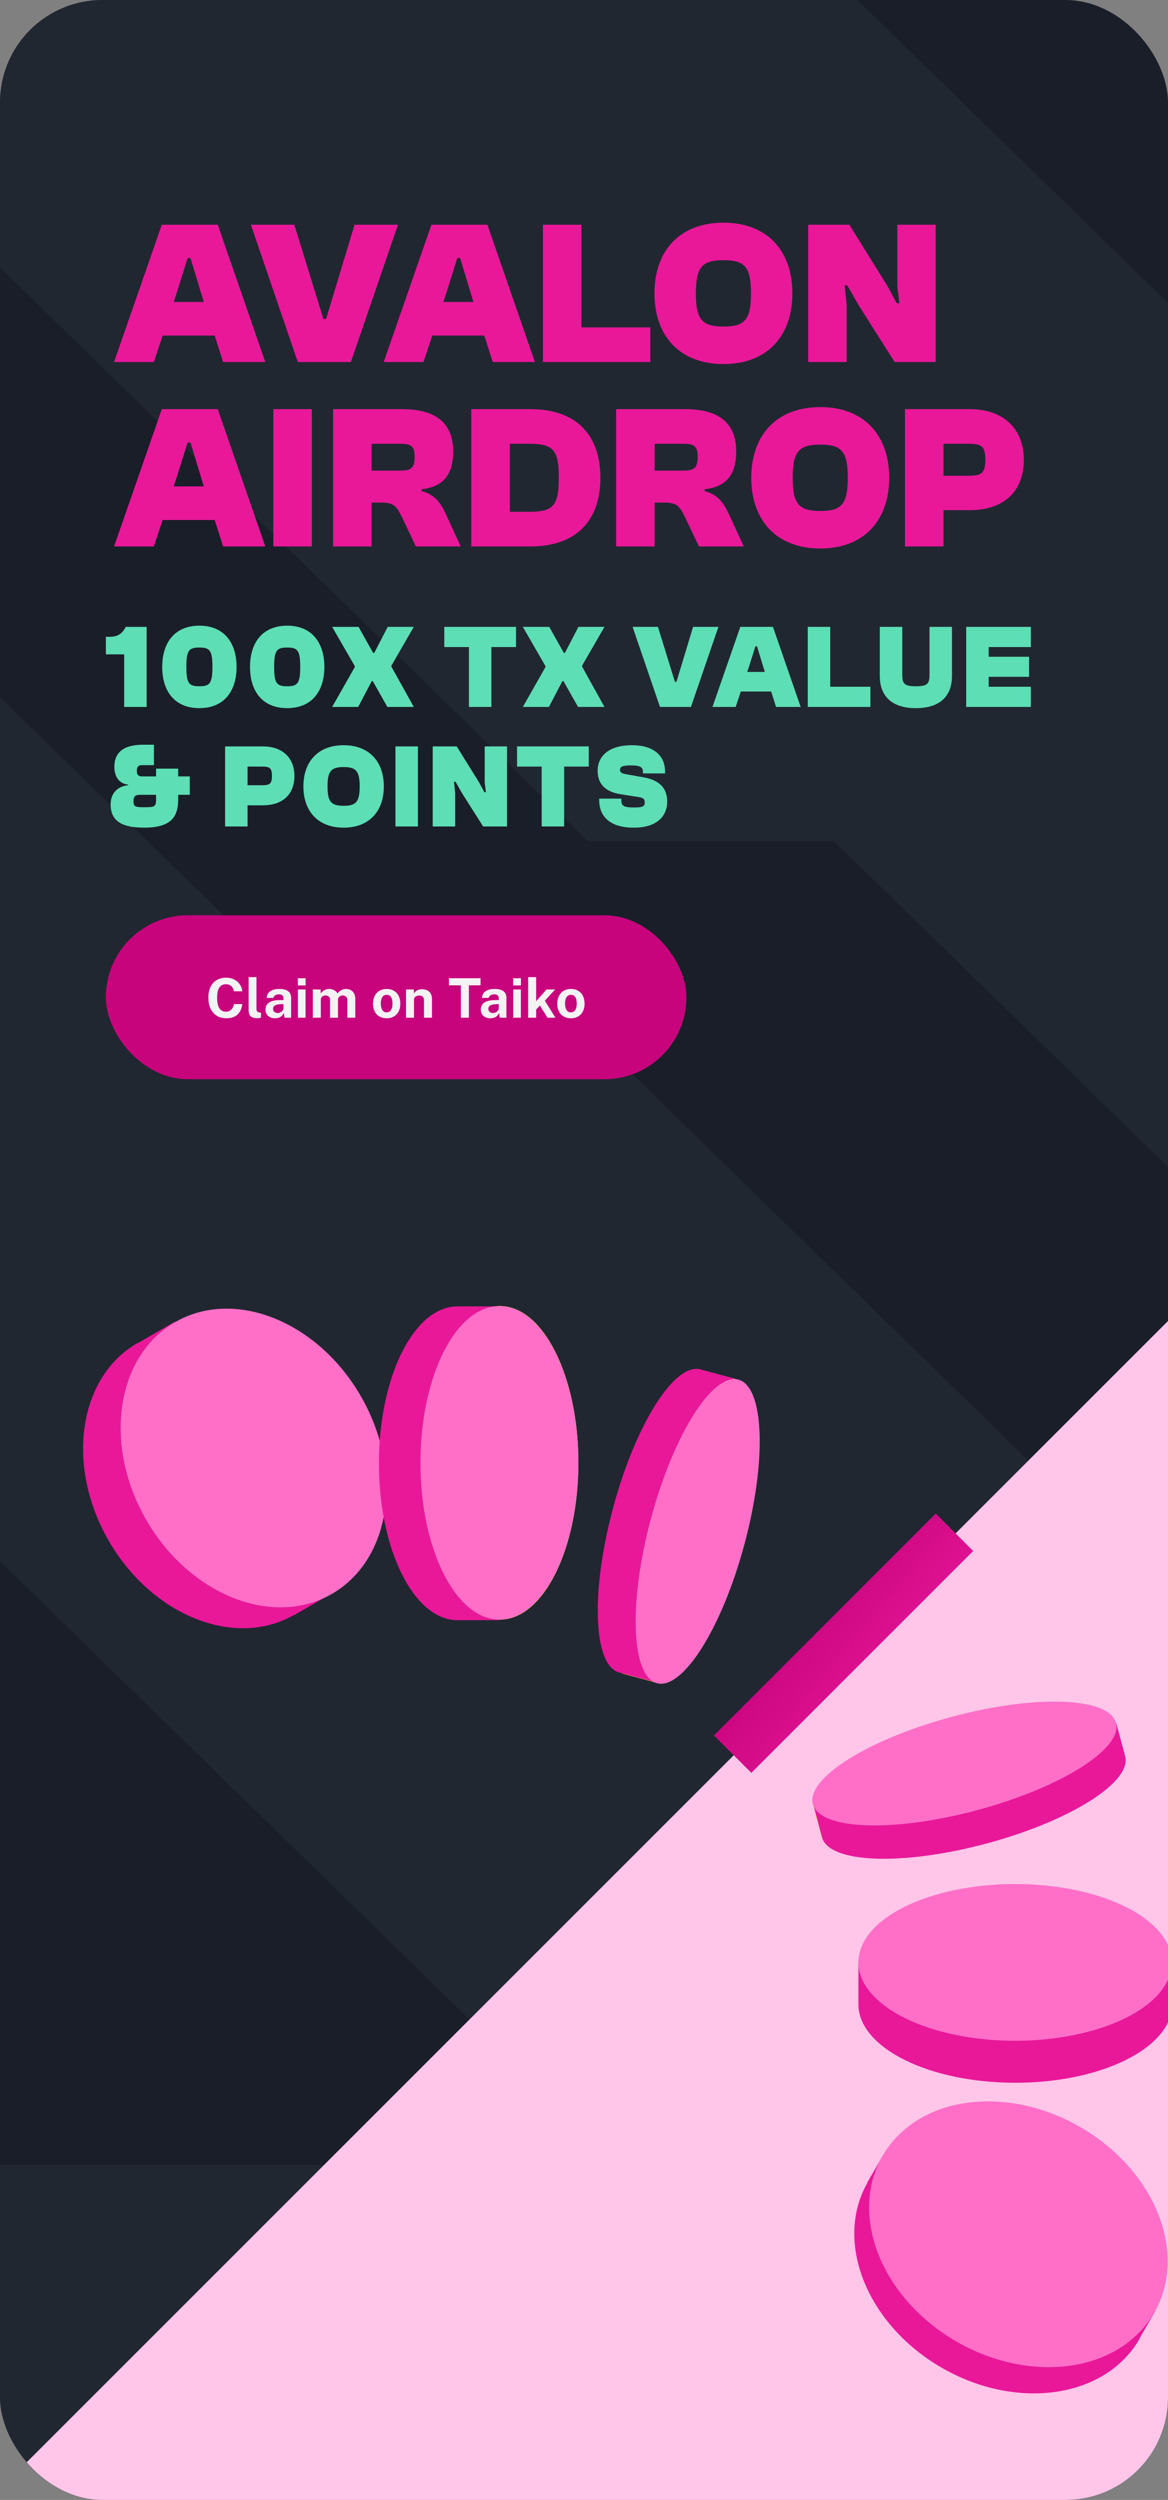 <svg width="342" height="732" viewBox="0 0 342 732" fill="none" xmlns="http://www.w3.org/2000/svg">
<rect x="0" y="0" width="342" height="732" fill="#808080" stroke="none"/>
<g clip-path="url(#clip0_728_21844)">
<rect width="342" height="732" rx="30" fill="#191E28"/>
<path d="M-262.683 378.93V636.144L-85.041 809.509H258.757L442.837 629.86V566.009L184.785 314.152H112.709L-138.795 68.712L-338 68.712V127.272L181.169 633.917H-8.247L-76.707 567.111V491.398L-192.526 378.379L-262.683 378.93Z" fill="#2B303B" fill-opacity="0.5"/>
<path d="M619.683 181.579V-75.635L442.041 -249L98.244 -249L-85.859 -69.329V-5.478L172.215 246.357H244.291L495.795 491.797H695V433.237L175.831 -73.408H365.247L433.707 -6.602V69.111L549.504 182.152L619.683 181.579Z" fill="#2B303B" fill-opacity="0.5"/>
<rect x="424.79" y="304" width="473.04" height="885" transform="rotate(45 424.79 304)" fill="#FFC6E9"/>
<path fill-rule="evenodd" clip-rule="evenodd" d="M97.1 466.592L51.166 387.032L40.285 393.313L40.25 393.253C22.92 403.259 19.153 429.181 31.838 451.151C44.477 473.042 68.68 482.75 85.998 472.921L86.033 472.981L97.1 466.592Z" fill="#E81899"/>
<ellipse cx="74.234" cy="426.912" rx="45.934" ry="36.264" transform="rotate(60 74.234 426.912)" fill="#FF6FC8"/>
<path fill-rule="evenodd" clip-rule="evenodd" d="M258.616 630.964L338.176 676.899L333.587 684.847L333.646 684.881C323.64 702.212 297.719 705.978 275.749 693.294C253.857 680.654 244.149 656.45 253.98 639.132L253.92 639.098L258.616 630.964Z" fill="#E81899"/>
<path d="M332.403 684.09C317.385 697.883 289.854 695.603 270.982 679.138C252.111 662.673 248.979 638.091 263.971 624.344C278.989 610.551 306.462 612.797 325.392 629.296C344.295 645.842 347.395 670.343 332.403 684.09Z" fill="#FF6FC8"/>
<path fill-rule="evenodd" clip-rule="evenodd" d="M192.557 492.807L216.334 404.069L206.684 401.484L206.684 401.484C199.117 399.456 187.659 417.677 181.093 442.181C174.534 466.659 175.338 488.148 182.883 490.215L182.883 490.215L192.557 492.807Z" fill="url(#paint0_linear_728_21844)"/>
<path fill-rule="evenodd" clip-rule="evenodd" d="M238.019 528.247L326.757 504.47L329.343 514.12L329.343 514.12C331.371 521.687 313.15 533.145 288.646 539.71C264.168 546.269 242.679 545.466 240.612 537.921L240.611 537.921L238.019 528.247Z" fill="url(#paint1_linear_728_21844)"/>
<path fill-rule="evenodd" clip-rule="evenodd" d="M343.221 574.62L251.353 574.62L251.353 587.053L251.354 587.053C251.54 599.658 272.034 609.848 297.287 609.848C322.541 609.848 343.034 599.658 343.22 587.053L343.221 587.053L343.221 586.894C343.221 586.89 343.221 586.885 343.221 586.881L343.221 574.62Z" fill="#E81899"/>
<path d="M341.77 580.149C335.665 592.461 310.702 599.922 286.146 596.87C261.59 593.817 246.599 581.336 252.704 569.059C258.809 556.747 283.704 549.286 308.328 552.338C332.952 555.425 347.875 567.872 341.77 580.149Z" fill="#FF6FC8"/>
<ellipse cx="146.409" cy="428.327" rx="45.897" ry="22.949" transform="rotate(90 146.409 428.327)" fill="url(#paint2_linear_728_21844)"/>
<path fill-rule="evenodd" clip-rule="evenodd" d="M152.238 408.794L162.014 428.346L158.116 436.142L148.34 416.59L152.238 408.794ZM140.555 408.808L156.179 440.055L152.281 447.851L136.657 416.604L140.555 408.808ZM150.325 451.741L134.702 420.494L130.804 428.291L146.427 459.537L150.325 451.741ZM146.401 397.117L150.299 404.913L146.401 412.709L142.503 404.913L146.401 397.117Z" fill="white"/>
<path fill-rule="evenodd" clip-rule="evenodd" d="M146.184 474.392L146.184 382.524L133.923 382.524L133.923 382.523C133.887 382.523 133.851 382.524 133.815 382.524L133.751 382.524L133.751 382.525C121.146 382.71 110.956 403.204 110.956 428.458C110.956 453.711 121.146 474.205 133.751 474.39L133.751 474.392L146.184 474.392Z" fill="#E81899"/>
<ellipse cx="146.234" cy="428.327" rx="45.897" ry="23.124" transform="rotate(90 146.234 428.327)" fill="#FF6FC8"/>
<path fill-rule="evenodd" clip-rule="evenodd" d="M238.131 528.359L326.869 504.582L329.455 514.232L329.455 514.232C331.483 521.799 313.262 533.257 288.758 539.823C264.28 546.381 242.792 545.578 240.724 538.034L240.723 538.034L238.131 528.359Z" fill="#E81899"/>
<ellipse cx="45.934" cy="14.16" rx="45.934" ry="14.16" transform="matrix(-0.966 0.259 0.259 0.966 323.093 490.793)" fill="#FF6FC8"/>
<path fill-rule="evenodd" clip-rule="evenodd" d="M190.939 492.292L214.716 403.554L205.066 400.968L205.066 400.968C197.499 398.94 186.041 417.161 179.475 441.665C172.916 466.144 173.72 487.632 181.265 489.699L181.265 489.699L190.939 492.292Z" fill="#E81899"/>
<ellipse cx="204.29" cy="448.407" rx="46.016" ry="14.195" transform="rotate(105 204.29 448.407)" fill="#FF6FC8"/>
<rect x="274.006" y="443.19" width="15.49" height="91.868" transform="rotate(45 274.006 443.19)" fill="url(#paint3_linear_728_21844)"/>
<path d="M45.04 106H33.4L47.38 65.8H63.76L77.68 106H65.32L62.86 98.26H47.62L45.04 106ZM51.64 86.08L50.86 88.42H59.68L58.96 86.08L55.78 75.58H54.94L51.64 86.08ZM102.742 106H87.202L73.462 65.8H86.182L94.702 93.4H95.482L103.822 65.8H116.542L102.742 106ZM123.992 106H112.352L126.332 65.8H142.712L156.632 106H144.272L141.812 98.26H126.572L123.992 106ZM130.592 86.08L129.812 88.42H138.632L137.912 86.08L134.732 75.58H133.892L130.592 86.08ZM190.42 106H158.98V65.8H170.26V95.86H190.42V106ZM211.858 106.6C199.078 106.6 191.638 98.44 191.638 85.9C191.638 73.36 199.078 65.2 211.858 65.2C224.578 65.2 232.018 73.36 232.018 85.9C232.018 98.44 224.578 106.6 211.858 106.6ZM211.858 95.62C218.038 95.62 219.898 93.64 219.898 85.9C219.898 78.16 218.038 76.18 211.858 76.18C205.618 76.18 203.758 78.16 203.758 85.9C203.758 93.64 205.618 95.62 211.858 95.62ZM247.923 106H236.643V65.8H248.703L259.923 83.86L262.563 88.78H263.343L262.743 83.86V65.8H273.963V106H261.963L251.343 89.26L248.103 83.56H247.323L247.923 89.26V106ZM45.04 160H33.4L47.38 119.8H63.76L77.68 160H65.32L62.86 152.26H47.62L45.04 160ZM51.64 140.08L50.86 142.42H59.68L58.96 140.08L55.78 129.58H54.94L51.64 140.08ZM91.309 160H80.029V119.8H91.309V160ZM108.812 160H97.532V119.8H117.752C127.892 119.8 132.692 124.12 132.692 132.16C132.692 138.52 130.232 142.48 123.452 143.26V143.8C127.532 144.88 129.152 147.46 130.712 150.88L134.912 160H121.772L117.812 151.66C116.132 148.18 115.352 147.16 111.572 147.16H108.812V160ZM108.812 129.94V137.8H117.332C120.512 137.8 121.412 136.9 121.412 133.72C121.412 130.78 120.512 129.94 117.332 129.94H108.812ZM155.344 160H138.004V119.8H155.344C168.544 119.8 175.804 127.18 175.804 139.9C175.804 152.62 168.544 160 155.344 160ZM154.744 129.94H149.284V149.86H154.744C161.824 149.86 163.624 148.36 163.624 139.9C163.624 131.44 161.824 129.94 154.744 129.94ZM191.689 160H180.409V119.8H200.629C210.769 119.8 215.569 124.12 215.569 132.16C215.569 138.52 213.109 142.48 206.329 143.26V143.8C210.409 144.88 212.029 147.46 213.589 150.88L217.789 160H204.649L200.689 151.66C199.009 148.18 198.229 147.16 194.449 147.16H191.689V160ZM191.689 129.94V137.8H200.209C203.389 137.8 204.289 136.9 204.289 133.72C204.289 130.78 203.389 129.94 200.209 129.94H191.689ZM240.201 160.6C227.421 160.6 219.981 152.44 219.981 139.9C219.981 127.36 227.421 119.2 240.201 119.2C252.921 119.2 260.361 127.36 260.361 139.9C260.361 152.44 252.921 160.6 240.201 160.6ZM240.201 149.62C246.381 149.62 248.241 147.64 248.241 139.9C248.241 132.16 246.381 130.18 240.201 130.18C233.961 130.18 232.101 132.16 232.101 139.9C232.101 147.64 233.961 149.62 240.201 149.62ZM276.266 160H264.986V119.8H284.006C293.606 119.8 299.786 125.38 299.786 134.62C299.786 144.16 293.606 149.38 284.006 149.38H276.266V160ZM283.586 129.94H276.266V139.3H283.586C287.426 139.3 288.506 138.58 288.506 134.62C288.506 130.66 287.426 129.94 283.586 129.94Z" fill="#E81899"/>
<path d="M42.935 207H36.355V191.6H31V186.455H32.155C34.36 186.455 35.76 185.65 36.81 183.55H42.935V207ZM58.383 207.35C51.208 207.35 47.498 202.485 47.498 195.275C47.498 188.1 51.208 183.2 58.383 183.2C65.523 183.2 69.268 188.1 69.268 195.275C69.268 202.485 65.523 207.35 58.383 207.35ZM58.383 200.945C61.393 200.945 62.198 200.14 62.198 195.275C62.198 190.41 61.393 189.605 58.383 189.605C55.338 189.605 54.568 190.41 54.568 195.275C54.568 200.14 55.338 200.945 58.383 200.945ZM84.093 207.35C76.918 207.35 73.208 202.485 73.208 195.275C73.208 188.1 76.918 183.2 84.093 183.2C91.233 183.2 94.978 188.1 94.978 195.275C94.978 202.485 91.233 207.35 84.093 207.35ZM84.093 200.945C87.103 200.945 87.908 200.14 87.908 195.275C87.908 190.41 87.103 189.605 84.093 189.605C81.048 189.605 80.278 190.41 80.278 195.275C80.278 200.14 81.048 200.945 84.093 200.945ZM104.887 207H97.257L103.872 195.345V195.03L97.257 183.55H104.992L109.262 191.18H109.577L113.532 183.55H121.162L114.617 194.89V195.205L121.162 207H113.427L109.157 199.44H108.842L104.887 207ZM143.885 207H137.305V189.465H130.095V183.55H151.095V189.465H143.885V207ZM160.723 207H153.093L159.708 195.345V195.03L153.093 183.55H160.828L165.098 191.18H165.413L169.368 183.55H176.998L170.453 194.89V195.205L176.998 207H169.263L164.993 199.44H164.678L160.723 207ZM202.311 207H193.246L185.231 183.55H192.651L197.621 199.65H198.076L202.941 183.55H210.361L202.311 207ZM215.407 207H208.617L216.772 183.55H226.327L234.447 207H227.237L225.802 202.485H216.912L215.407 207ZM219.257 195.38L218.802 196.745H223.947L223.527 195.38L221.672 189.255H221.182L219.257 195.38ZM254.857 207H236.517V183.55H243.097V201.085H254.857V207ZM268.179 207.35C260.934 207.35 257.609 203.64 257.609 197.935V183.55H264.189V197.585C264.189 200.21 264.819 200.945 268.179 200.945C271.539 200.945 272.169 200.21 272.169 197.585V183.55H278.749V197.935C278.749 203.64 275.424 207.35 268.179 207.35ZM301.848 207H282.913V183.55H301.848V189.465H289.493V192.3H301.323V198.18H289.493V201.085H301.848V207ZM41.605 224.045C40.625 224.045 40.065 224.395 40.065 225.76C40.065 226.985 40.625 227.335 41.605 227.335H45.7V225.06H52.175V227.335H55.57V232.725H52.175V234.125C52.175 239.41 49.83 242.35 42.2 242.35C35.655 242.35 32.4 240.39 32.4 235.525C32.4 231.92 34.815 230.17 37.51 229.925V229.75C34.815 229.47 33.485 227.3 33.485 224.535C33.485 219.74 36.95 218.06 41.92 218.06H45.07V224.045H41.605ZM42.55 236.365C45.385 236.365 45.7 236.085 45.7 234.055V232.725H41.22C39.82 232.725 39.085 232.935 39.085 234.65C39.085 236.33 39.82 236.365 42.55 236.365ZM72.486 242H65.906V218.55H77.001C82.601 218.55 86.206 221.805 86.206 227.195C86.206 232.76 82.601 235.805 77.001 235.805H72.486V242ZM76.756 224.465H72.486V229.925H76.756C78.996 229.925 79.626 229.505 79.626 227.195C79.626 224.885 78.996 224.465 76.756 224.465ZM100.63 242.35C93.175 242.35 88.835 237.59 88.835 230.275C88.835 222.96 93.175 218.2 100.63 218.2C108.05 218.2 112.39 222.96 112.39 230.275C112.39 237.59 108.05 242.35 100.63 242.35ZM100.63 235.945C104.235 235.945 105.32 234.79 105.32 230.275C105.32 225.76 104.235 224.605 100.63 224.605C96.99 224.605 95.905 225.76 95.905 230.275C95.905 234.79 96.99 235.945 100.63 235.945ZM122.368 242H115.788V218.55H122.368V242ZM133.278 242H126.698V218.55H133.733L140.278 229.085L141.818 231.955H142.273L141.923 229.085V218.55H148.468V242H141.468L135.273 232.235L133.383 228.91H132.928L133.278 232.235V242ZM165.186 242H158.606V224.465H151.396V218.55H172.396V224.465H165.186V242ZM185.53 242.35C178.81 242.35 175.45 239.2 175.45 234.3V233.845H181.925V234.125C181.925 236.05 182.625 236.435 185.775 236.435C188.26 236.435 188.785 236.05 188.785 235.035C188.785 233.95 188.435 233.6 186.825 233.355L181.715 232.55C176.955 231.815 174.995 229.295 174.995 225.655C174.995 221.49 178.18 218.2 185.075 218.2C191.62 218.2 194.735 221.49 194.735 225.865V226.46H188.26V226.04C188.26 224.675 187.595 224.115 184.655 224.115C182.17 224.115 181.54 224.535 181.54 225.41C181.54 226.145 181.995 226.46 183.36 226.705L188.47 227.615C193.44 228.49 195.365 231.08 195.365 234.72C195.365 238.815 192.565 242.35 185.53 242.35Z" fill="#5DDEB5"/>
<rect x="31" y="268" width="170" height="48" rx="24" fill="#C8047D"/>
<path d="M66.246 298.16C65.168 298.16 64.238 297.909 63.454 297.408C62.67 296.907 62.065 296.203 61.638 295.296C61.217 294.389 61.006 293.331 61.006 292.12C61.006 290.904 61.217 289.861 61.638 288.992C62.059 288.117 62.662 287.445 63.446 286.976C64.23 286.507 65.163 286.272 66.246 286.272C67.115 286.272 67.888 286.448 68.566 286.8C69.249 287.147 69.798 287.621 70.214 288.224C70.635 288.827 70.883 289.507 70.958 290.264H68.51C68.435 289.864 68.299 289.509 68.102 289.2C67.904 288.885 67.646 288.64 67.326 288.464C67.006 288.283 66.622 288.192 66.174 288.192C65.635 288.192 65.171 288.323 64.782 288.584C64.392 288.845 64.094 289.267 63.886 289.848C63.678 290.429 63.574 291.197 63.574 292.152C63.574 293.592 63.803 294.635 64.262 295.28C64.726 295.92 65.363 296.24 66.174 296.24C66.622 296.24 67.006 296.139 67.326 295.936C67.646 295.728 67.904 295.456 68.102 295.12C68.299 294.779 68.435 294.405 68.51 294H70.958C70.888 294.549 70.755 295.075 70.558 295.576C70.361 296.072 70.081 296.515 69.718 296.904C69.355 297.293 68.888 297.6 68.318 297.824C67.747 298.048 67.056 298.16 66.246 298.16ZM75.442 298.144C74.834 298.144 74.352 298.072 73.994 297.928C73.637 297.784 73.373 297.595 73.202 297.36C73.031 297.12 72.922 296.856 72.874 296.568C72.826 296.275 72.802 295.979 72.802 295.68V286.112H75.09V295.392C75.09 295.696 75.154 295.944 75.282 296.136C75.415 296.323 75.663 296.437 76.026 296.48L76.418 296.504V297.944C76.258 297.997 76.096 298.043 75.93 298.08C75.765 298.123 75.602 298.144 75.442 298.144ZM80.526 298.16C80.003 298.16 79.528 298.061 79.102 297.864C78.68 297.667 78.347 297.381 78.102 297.008C77.856 296.629 77.734 296.171 77.734 295.632C77.734 294.725 78.072 294.037 78.75 293.568C79.427 293.093 80.496 292.848 81.958 292.832L82.998 292.816V292.32C82.998 291.941 82.886 291.651 82.662 291.448C82.443 291.24 82.099 291.139 81.63 291.144C81.294 291.149 80.971 291.229 80.662 291.384C80.358 291.539 80.147 291.808 80.03 292.192H78.086C78.118 291.595 78.291 291.104 78.606 290.72C78.926 290.331 79.355 290.043 79.894 289.856C80.432 289.664 81.048 289.568 81.742 289.568C82.584 289.568 83.262 289.675 83.774 289.888C84.286 290.096 84.656 290.397 84.886 290.792C85.12 291.181 85.238 291.645 85.238 292.184V298H83.286L83.094 296.576C82.811 297.173 82.456 297.587 82.03 297.816C81.608 298.045 81.107 298.16 80.526 298.16ZM81.318 296.624C81.526 296.624 81.728 296.587 81.926 296.512C82.128 296.432 82.31 296.328 82.47 296.2C82.63 296.067 82.755 295.917 82.846 295.752C82.942 295.587 82.992 295.416 82.998 295.24V294.016L82.158 294.032C81.768 294.037 81.406 294.085 81.07 294.176C80.734 294.261 80.462 294.403 80.254 294.6C80.051 294.797 79.95 295.064 79.95 295.4C79.95 295.784 80.08 296.085 80.342 296.304C80.608 296.517 80.934 296.624 81.318 296.624ZM87.236 298V289.728H89.468V298H87.236ZM87.212 288.544V286.44H89.484V288.544H87.212ZM91.605 298V289.728H93.893V290.896C94.143 290.533 94.479 290.221 94.901 289.96C95.327 289.699 95.863 289.568 96.509 289.568C96.791 289.568 97.079 289.619 97.373 289.72C97.666 289.821 97.941 289.971 98.197 290.168C98.458 290.36 98.669 290.603 98.829 290.896C99.095 290.517 99.445 290.203 99.877 289.952C100.314 289.696 100.799 289.568 101.333 289.568C101.642 289.568 101.954 289.619 102.269 289.72C102.589 289.821 102.882 289.987 103.149 290.216C103.415 290.445 103.629 290.752 103.789 291.136C103.954 291.515 104.037 291.984 104.037 292.544V298H101.701V292.832C101.701 292.501 101.634 292.237 101.501 292.04C101.373 291.837 101.207 291.693 101.005 291.608C100.807 291.517 100.597 291.472 100.373 291.472C100.165 291.472 99.954 291.515 99.741 291.6C99.527 291.68 99.346 291.811 99.197 291.992C99.047 292.173 98.973 292.411 98.973 292.704V298H96.645V292.624C96.645 292.373 96.578 292.163 96.445 291.992C96.311 291.821 96.143 291.693 95.941 291.608C95.743 291.517 95.541 291.472 95.333 291.472C95.119 291.472 94.906 291.517 94.693 291.608C94.479 291.693 94.301 291.829 94.157 292.016C94.013 292.197 93.941 292.427 93.941 292.704V298H91.605ZM113.216 298.16C112.406 298.16 111.699 297.987 111.096 297.64C110.499 297.293 110.035 296.803 109.704 296.168C109.379 295.533 109.216 294.781 109.216 293.912C109.216 293.043 109.379 292.283 109.704 291.632C110.035 290.981 110.499 290.475 111.096 290.112C111.699 289.749 112.408 289.568 113.224 289.568C114.04 289.568 114.747 289.747 115.344 290.104C115.942 290.456 116.403 290.957 116.728 291.608C117.054 292.259 117.216 293.027 117.216 293.912C117.216 294.744 117.056 295.48 116.736 296.12C116.422 296.755 115.966 297.253 115.368 297.616C114.776 297.979 114.059 298.16 113.216 298.16ZM113.224 296.424C113.635 296.424 113.966 296.304 114.216 296.064C114.467 295.824 114.648 295.509 114.76 295.12C114.872 294.725 114.928 294.296 114.928 293.832C114.928 293.395 114.878 292.981 114.776 292.592C114.675 292.203 114.499 291.888 114.248 291.648C113.998 291.408 113.656 291.288 113.224 291.288C112.814 291.288 112.48 291.403 112.224 291.632C111.974 291.856 111.79 292.163 111.672 292.552C111.555 292.936 111.496 293.363 111.496 293.832C111.496 294.264 111.55 294.68 111.656 295.08C111.763 295.475 111.942 295.797 112.192 296.048C112.443 296.299 112.787 296.424 113.224 296.424ZM118.892 298V289.728H121.188V290.896C121.316 290.693 121.481 290.499 121.684 290.312C121.892 290.12 122.153 289.963 122.468 289.84C122.782 289.717 123.156 289.656 123.588 289.656C124.094 289.656 124.566 289.755 125.004 289.952C125.446 290.149 125.804 290.461 126.076 290.888C126.348 291.309 126.484 291.861 126.484 292.544V298H124.148V292.832C124.148 292.384 124.014 292.048 123.748 291.824C123.481 291.6 123.156 291.488 122.772 291.488C122.516 291.488 122.268 291.533 122.028 291.624C121.793 291.715 121.601 291.851 121.452 292.032C121.302 292.213 121.228 292.437 121.228 292.704V298H118.892ZM134.945 298V288.512H131.449V286.432H140.705V288.512H137.289V298H134.945ZM143.572 298.16C143.049 298.16 142.575 298.061 142.148 297.864C141.727 297.667 141.393 297.381 141.148 297.008C140.903 296.629 140.78 296.171 140.78 295.632C140.78 294.725 141.119 294.037 141.796 293.568C142.473 293.093 143.543 292.848 145.004 292.832L146.044 292.816V292.32C146.044 291.941 145.932 291.651 145.708 291.448C145.489 291.24 145.145 291.139 144.676 291.144C144.34 291.149 144.017 291.229 143.708 291.384C143.404 291.539 143.193 291.808 143.076 292.192H141.132C141.164 291.595 141.337 291.104 141.652 290.72C141.972 290.331 142.401 290.043 142.94 289.856C143.479 289.664 144.095 289.568 144.788 289.568C145.631 289.568 146.308 289.675 146.82 289.888C147.332 290.096 147.703 290.397 147.932 290.792C148.167 291.181 148.284 291.645 148.284 292.184V298H146.332L146.14 296.576C145.857 297.173 145.503 297.587 145.076 297.816C144.655 298.045 144.153 298.16 143.572 298.16ZM144.364 296.624C144.572 296.624 144.775 296.587 144.972 296.512C145.175 296.432 145.356 296.328 145.516 296.2C145.676 296.067 145.801 295.917 145.892 295.752C145.988 295.587 146.039 295.416 146.044 295.24V294.016L145.204 294.032C144.815 294.037 144.452 294.085 144.116 294.176C143.78 294.261 143.508 294.403 143.3 294.6C143.097 294.797 142.996 295.064 142.996 295.4C142.996 295.784 143.127 296.085 143.388 296.304C143.655 296.517 143.98 296.624 144.364 296.624ZM150.282 298V289.728H152.514V298H150.282ZM150.258 288.544V286.44H152.53V288.544H150.258ZM154.651 298V286.112H156.987V293.16L160.027 289.728H162.539L159.531 293.024L162.643 298H160.315L158.083 294.432L156.987 295.6V298H154.651ZM167.167 298.16C166.356 298.16 165.65 297.987 165.047 297.64C164.45 297.293 163.986 296.803 163.655 296.168C163.33 295.533 163.167 294.781 163.167 293.912C163.167 293.043 163.33 292.283 163.655 291.632C163.986 290.981 164.45 290.475 165.047 290.112C165.65 289.749 166.359 289.568 167.175 289.568C167.991 289.568 168.698 289.747 169.295 290.104C169.892 290.456 170.354 290.957 170.679 291.608C171.004 292.259 171.167 293.027 171.167 293.912C171.167 294.744 171.007 295.48 170.687 296.12C170.372 296.755 169.916 297.253 169.319 297.616C168.727 297.979 168.01 298.16 167.167 298.16ZM167.175 296.424C167.586 296.424 167.916 296.304 168.167 296.064C168.418 295.824 168.599 295.509 168.711 295.12C168.823 294.725 168.879 294.296 168.879 293.832C168.879 293.395 168.828 292.981 168.727 292.592C168.626 292.203 168.45 291.888 168.199 291.648C167.948 291.408 167.607 291.288 167.175 291.288C166.764 291.288 166.431 291.403 166.175 291.632C165.924 291.856 165.74 292.163 165.623 292.552C165.506 292.936 165.447 293.363 165.447 293.832C165.447 294.264 165.5 294.68 165.607 295.08C165.714 295.475 165.892 295.797 166.143 296.048C166.394 296.299 166.738 296.424 167.175 296.424Z" fill="#F3F3F3"/>
</g>
<defs>
<linearGradient id="paint0_linear_728_21844" x1="204.446" y1="448.438" x2="181.093" y2="442.181" gradientUnits="userSpaceOnUse">
<stop stop-color="#F8D33A"/>
<stop offset="0.966" stop-color="#FFA142"/>
</linearGradient>
<linearGradient id="paint1_linear_728_21844" x1="282.388" y1="516.358" x2="288.645" y2="539.71" gradientUnits="userSpaceOnUse">
<stop stop-color="#F8D33A"/>
<stop offset="0.966" stop-color="#FFA142"/>
</linearGradient>
<linearGradient id="paint2_linear_728_21844" x1="146.409" y1="405.378" x2="146.409" y2="451.276" gradientUnits="userSpaceOnUse">
<stop stop-color="#F0B90B"/>
<stop offset="0.403" stop-color="#F8D33A"/>
</linearGradient>
<linearGradient id="paint3_linear_728_21844" x1="299.274" y1="416.715" x2="253.959" y2="421.101" gradientUnits="userSpaceOnUse">
<stop stop-color="#E81899"/>
<stop offset="0.925" stop-color="#C8047D"/>
</linearGradient>
<clipPath id="clip0_728_21844">
<rect width="342" height="732" rx="30" fill="white"/>
</clipPath>
</defs>
</svg>
